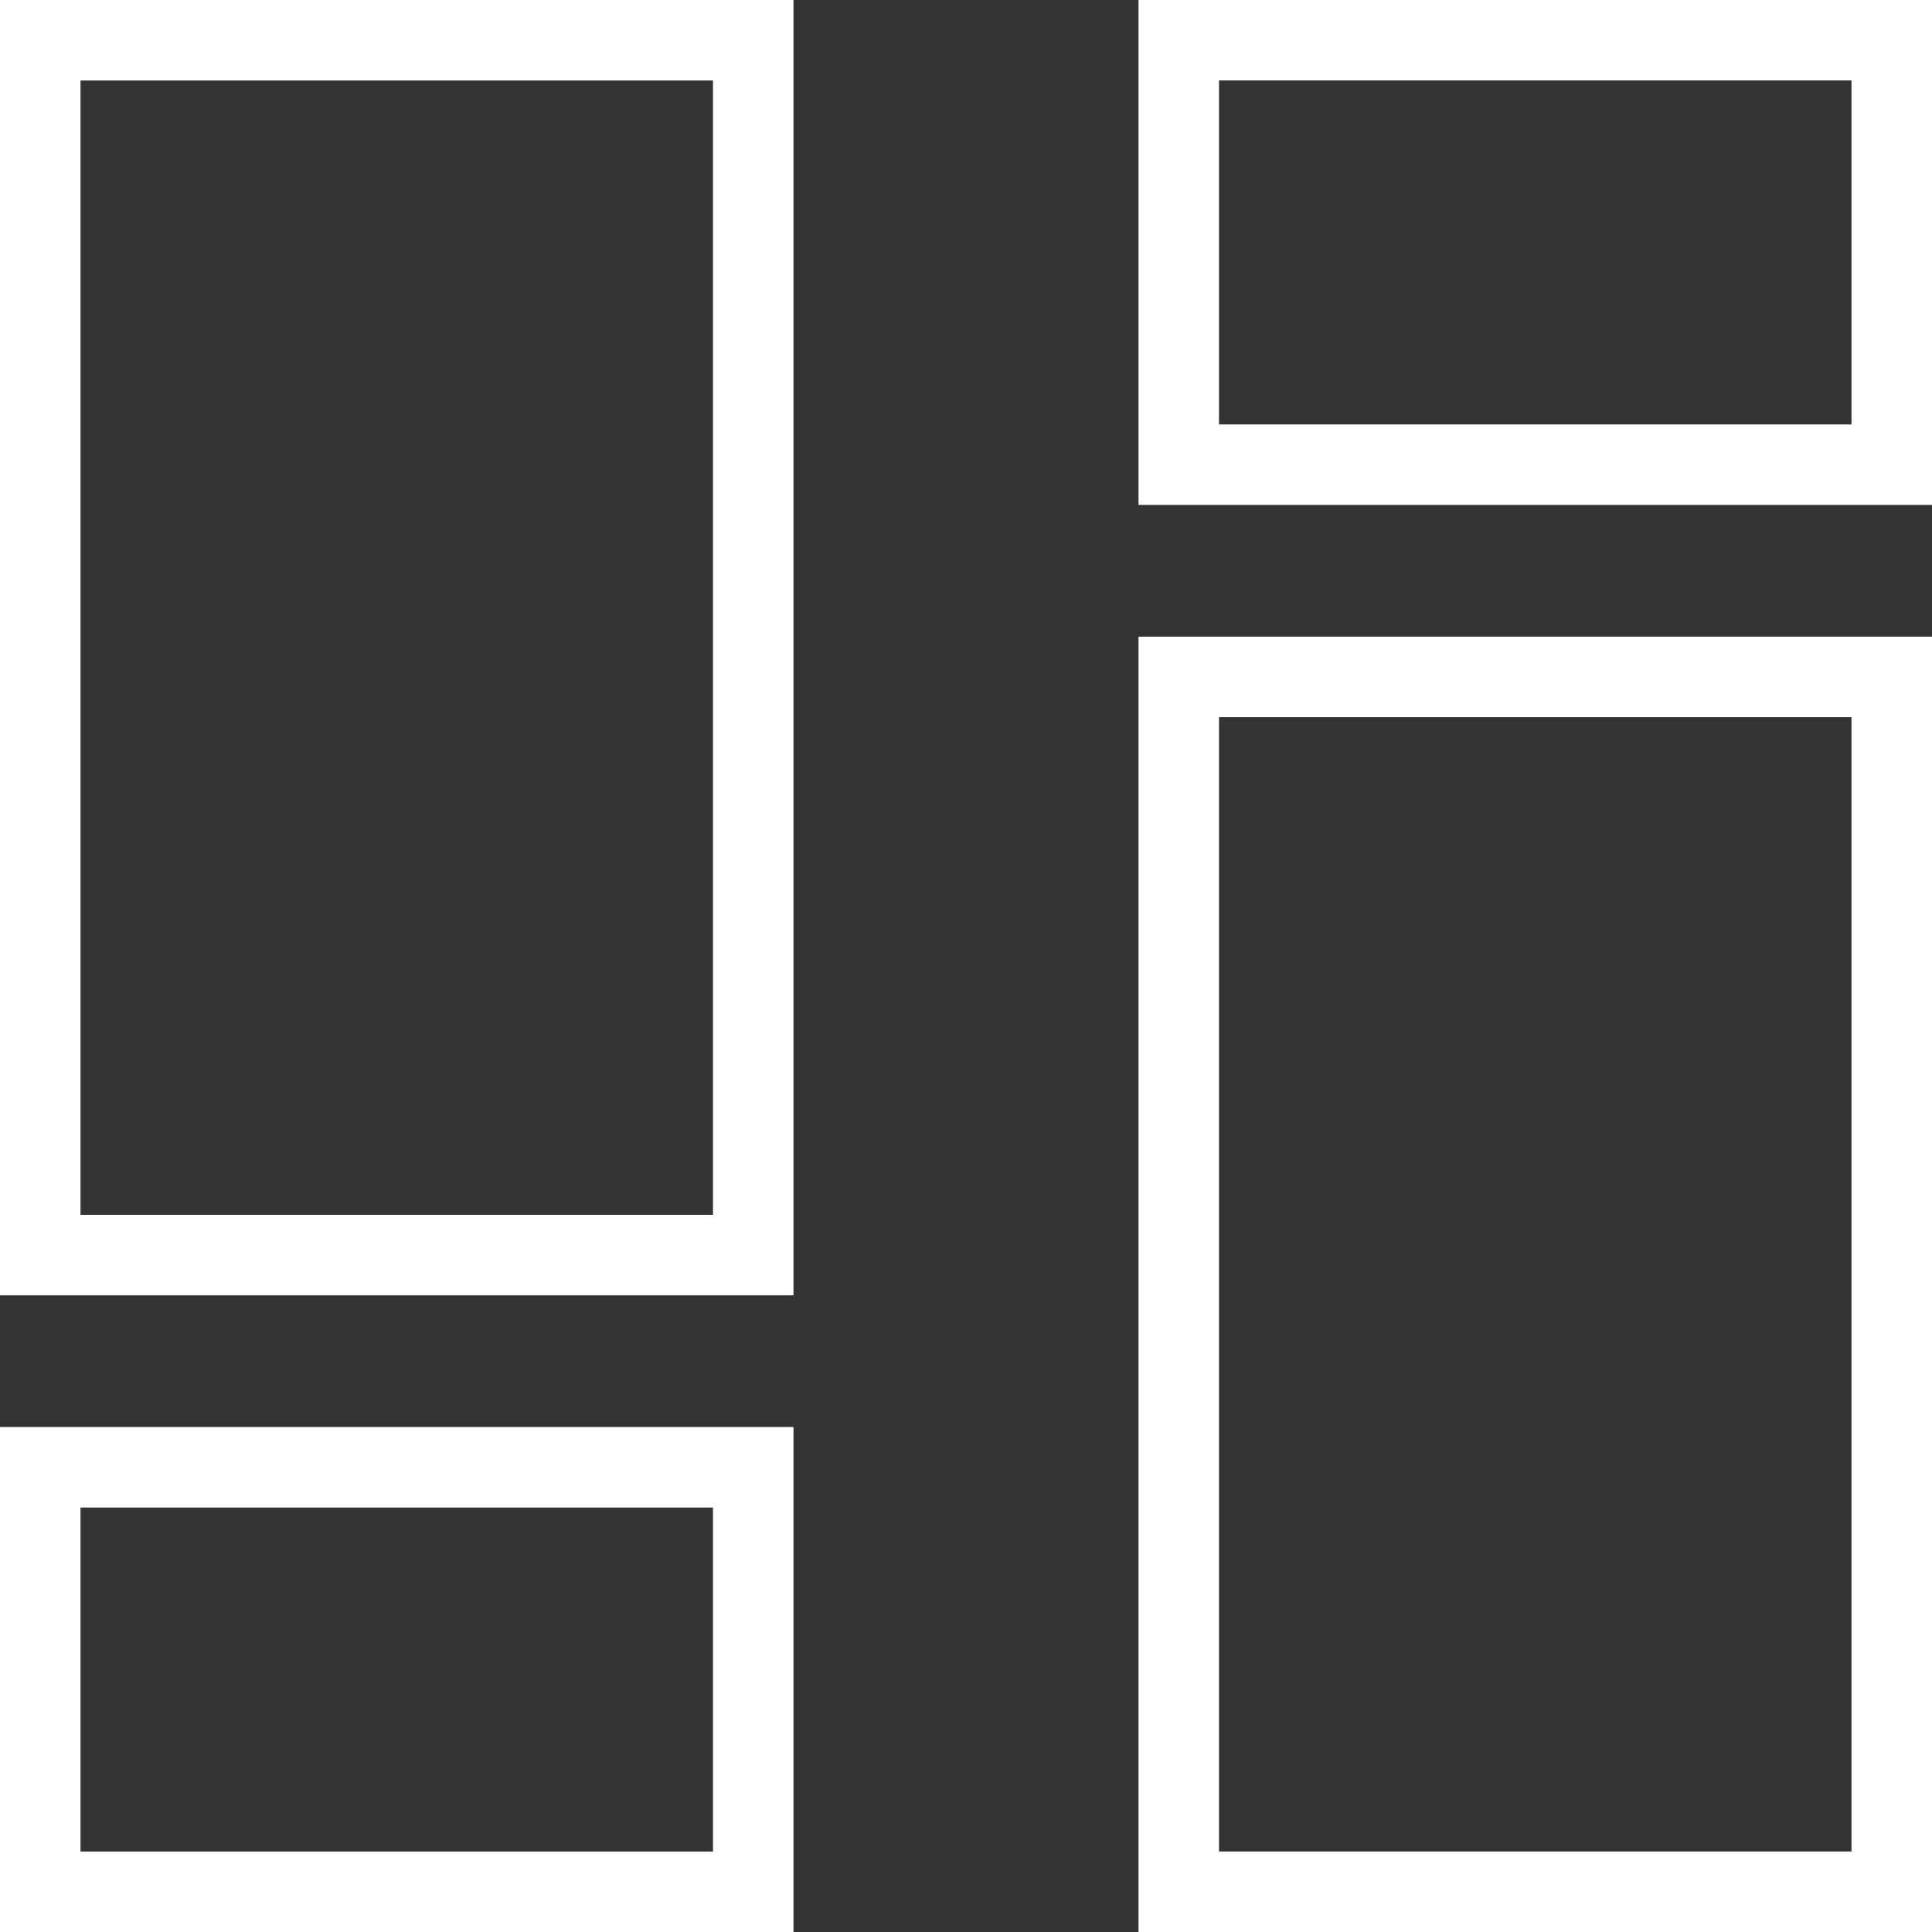 <svg width="24" height="24" viewBox="0 0 24 24" fill="none" xmlns="http://www.w3.org/2000/svg">
<rect x="0" y="0" width="24" height="24" fill="#333333" stroke="none"/>
<rect x="0.5" y="0.5" width="8.857" height="15.091" stroke="white"/>
<rect x="14.643" y="8.409" width="8.857" height="15.091" stroke="white"/>
<rect x="14.643" y="5.772" width="5.273" height="8.857" transform="rotate(-90 14.643 5.772)" stroke="white"/>
<rect x="0.5" y="23.5" width="5.273" height="8.857" transform="rotate(-90 0.5 23.5)" stroke="white"/>
</svg>
